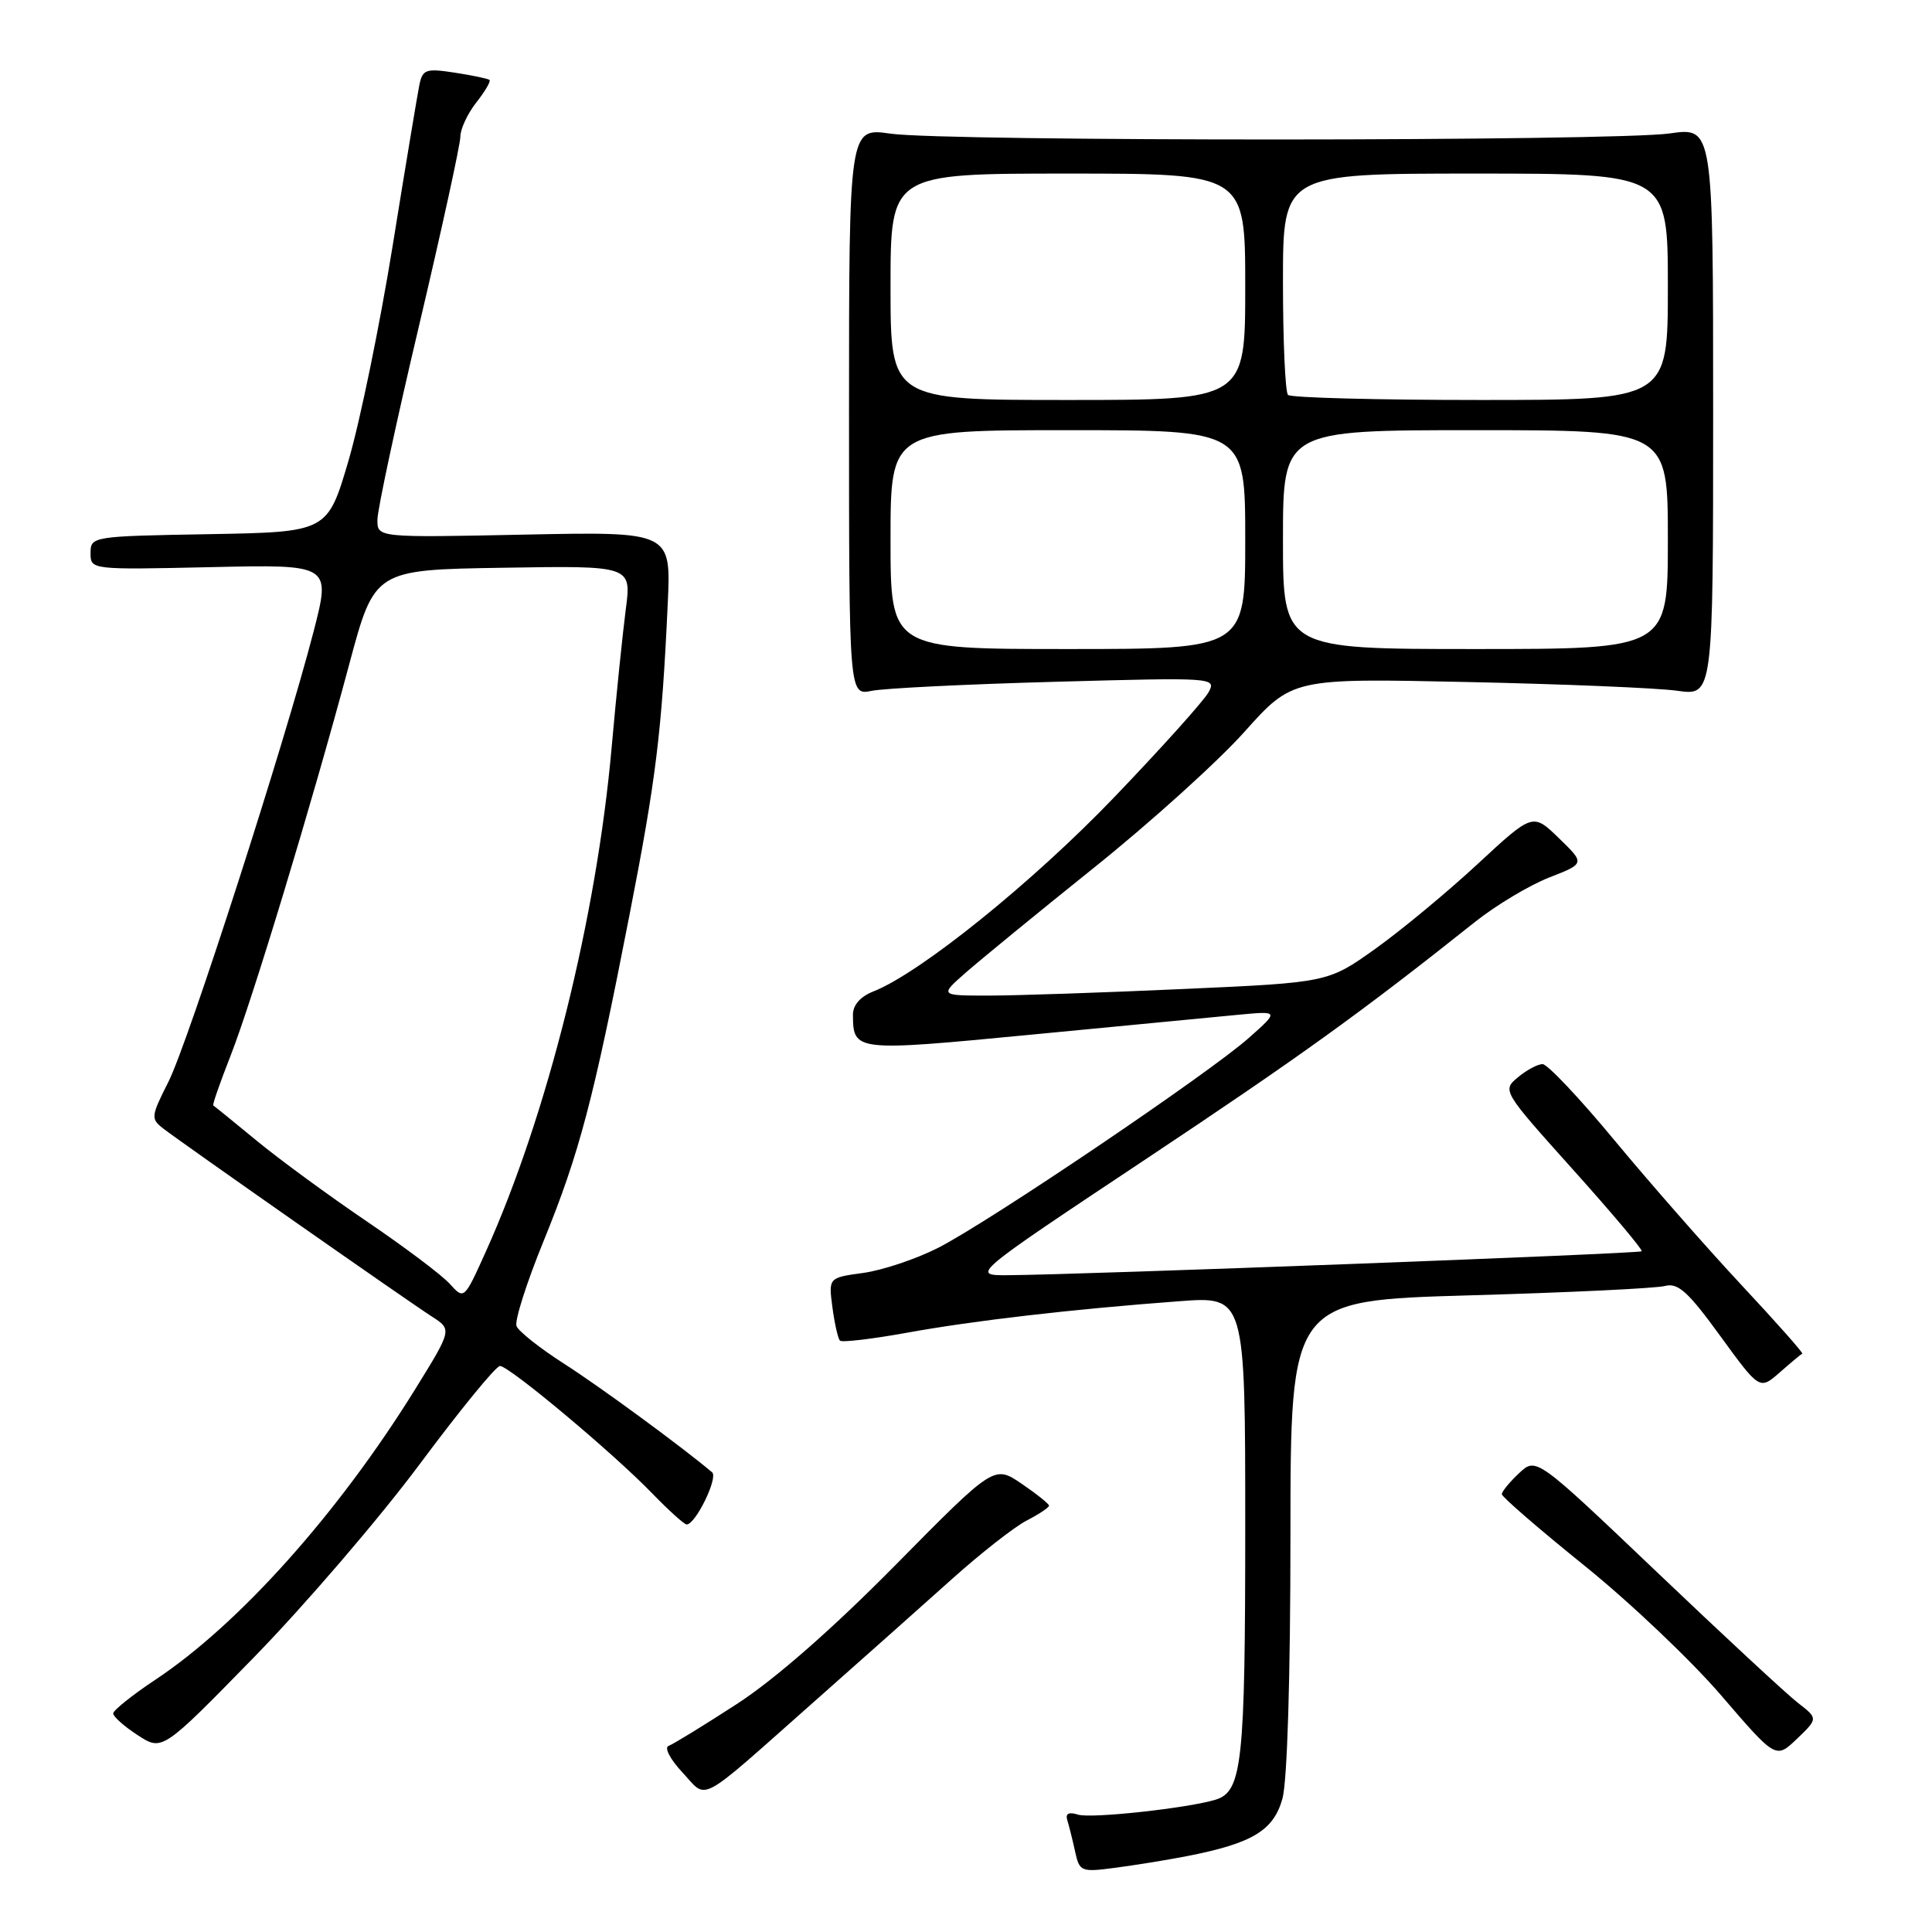<?xml version="1.0" encoding="UTF-8" standalone="no"?>
<!DOCTYPE svg PUBLIC "-//W3C//DTD SVG 1.1//EN" "http://www.w3.org/Graphics/SVG/1.1/DTD/svg11.dtd" >
<svg xmlns="http://www.w3.org/2000/svg" xmlns:xlink="http://www.w3.org/1999/xlink" version="1.1" viewBox="0 0 256 256">
 <g >
 <path fill="currentColor"
d=" M 157.26 245.95 C 165.95 244.25 168.75 242.56 169.93 238.33 C 170.57 236.00 170.99 222.29 170.99 203.41 C 171.00 172.32 171.00 172.32 194.75 171.64 C 207.81 171.27 219.45 170.71 220.61 170.40 C 222.34 169.94 223.67 171.14 227.94 177.02 C 233.16 184.19 233.16 184.19 235.83 181.85 C 237.30 180.56 238.64 179.44 238.81 179.36 C 238.97 179.29 235.35 175.19 230.75 170.27 C 226.15 165.34 218.61 156.74 213.98 151.16 C 209.36 145.57 205.04 141.00 204.40 141.00 C 203.75 141.00 202.28 141.79 201.13 142.75 C 199.04 144.49 199.08 144.56 208.44 154.99 C 213.62 160.76 217.71 165.62 217.53 165.80 C 217.21 166.12 143.26 168.91 133.58 168.97 C 128.66 169.00 128.66 169.00 151.59 153.75 C 172.38 139.92 180.33 134.19 195.50 122.12 C 198.25 119.94 202.64 117.31 205.26 116.28 C 210.03 114.42 210.03 114.42 206.57 111.07 C 203.11 107.71 203.11 107.71 195.80 114.48 C 191.79 118.20 185.68 123.26 182.24 125.72 C 175.97 130.19 175.97 130.19 156.74 131.05 C 146.16 131.53 134.57 131.92 131.00 131.92 C 124.50 131.92 124.50 131.92 128.00 128.85 C 129.93 127.16 137.57 120.90 145.00 114.94 C 152.43 108.99 161.37 100.91 164.88 96.99 C 171.25 89.87 171.25 89.87 194.38 90.37 C 207.09 90.64 219.64 91.16 222.25 91.53 C 227.00 92.20 227.00 92.20 227.00 54.53 C 227.00 16.86 227.00 16.86 221.25 17.68 C 213.89 18.73 125.29 18.76 118.00 17.71 C 112.50 16.92 112.50 16.92 112.50 54.54 C 112.50 92.15 112.50 92.15 115.50 91.54 C 117.15 91.20 128.11 90.66 139.85 90.34 C 160.85 89.76 161.19 89.78 160.15 91.71 C 159.58 92.79 153.95 99.06 147.65 105.63 C 136.85 116.90 121.93 128.93 115.75 131.36 C 114.00 132.05 113.01 133.17 113.02 134.47 C 113.05 139.33 113.24 139.35 136.62 137.10 C 148.66 135.94 160.97 134.76 164.00 134.47 C 169.50 133.95 169.50 133.95 165.50 137.51 C 160.22 142.21 130.93 162.00 124.24 165.38 C 121.35 166.84 116.92 168.32 114.38 168.67 C 109.78 169.30 109.78 169.30 110.30 173.23 C 110.59 175.40 111.04 177.38 111.30 177.64 C 111.56 177.90 115.54 177.43 120.14 176.60 C 129.06 174.98 142.02 173.48 156.25 172.42 C 165.00 171.76 165.00 171.76 165.00 202.33 C 165.00 233.55 164.59 237.37 161.10 238.46 C 157.48 239.58 144.56 241.00 142.85 240.45 C 141.61 240.06 141.15 240.30 141.42 241.18 C 141.65 241.91 142.11 243.76 142.45 245.31 C 143.04 248.01 143.23 248.09 147.78 247.49 C 150.38 247.15 154.64 246.46 157.26 245.95 Z  M 107.83 225.52 C 114.06 220.01 122.28 212.69 126.11 209.26 C 129.94 205.82 134.41 202.32 136.04 201.48 C 137.67 200.64 139.00 199.75 139.00 199.51 C 139.00 199.27 137.36 197.96 135.37 196.60 C 131.73 194.13 131.73 194.13 118.62 207.41 C 110.25 215.89 102.64 222.55 97.59 225.82 C 93.25 228.63 89.20 231.12 88.59 231.34 C 87.99 231.56 88.80 233.12 90.42 234.85 C 93.84 238.50 92.14 239.41 107.83 225.52 Z  M 238.20 225.61 C 236.72 224.46 228.31 216.66 219.53 208.29 C 203.55 193.07 203.55 193.07 201.28 195.21 C 200.02 196.39 199.00 197.64 199.00 197.99 C 199.00 198.34 203.92 202.60 209.94 207.45 C 215.96 212.30 224.12 220.05 228.09 224.68 C 235.31 233.08 235.31 233.08 238.11 230.40 C 240.91 227.71 240.91 227.71 238.20 225.61 Z  M 55.59 194.04 C 60.92 186.87 65.72 181.00 66.25 181.00 C 67.47 181.00 81.27 192.55 86.45 197.91 C 88.63 200.16 90.67 202.00 90.99 202.00 C 92.16 202.00 95.19 195.80 94.36 195.09 C 90.41 191.75 79.42 183.68 74.71 180.68 C 71.53 178.64 68.71 176.41 68.44 175.71 C 68.17 175.01 69.78 169.95 72.02 164.47 C 76.78 152.78 78.61 145.84 83.36 121.50 C 86.93 103.25 87.69 97.09 88.48 79.97 C 88.92 70.44 88.92 70.44 69.46 70.84 C 50.00 71.24 50.00 71.24 50.01 68.87 C 50.01 67.57 52.48 56.03 55.51 43.22 C 58.53 30.42 61.00 19.12 61.00 18.11 C 61.00 17.10 61.95 15.06 63.11 13.58 C 64.28 12.10 65.06 10.76 64.86 10.59 C 64.66 10.42 62.60 9.99 60.27 9.63 C 56.44 9.04 56.00 9.19 55.57 11.24 C 55.32 12.48 53.72 22.05 52.04 32.50 C 50.35 42.95 47.72 55.77 46.19 61.00 C 43.40 70.50 43.40 70.50 27.70 70.78 C 12.22 71.05 12.00 71.08 12.00 73.28 C 12.00 75.50 12.02 75.50 27.92 75.15 C 43.84 74.79 43.84 74.79 41.56 83.65 C 37.75 98.39 24.93 138.18 22.32 143.34 C 19.98 147.98 19.95 148.24 21.69 149.58 C 24.36 151.63 54.05 172.41 57.21 174.44 C 59.91 176.17 59.91 176.17 54.97 184.15 C 44.80 200.54 31.68 215.21 20.59 222.57 C 17.52 224.61 15.00 226.63 15.00 227.04 C 15.00 227.46 16.46 228.76 18.25 229.92 C 21.50 232.04 21.50 232.04 33.69 219.56 C 40.39 212.69 50.25 201.21 55.59 194.04 Z  M 118.00 71.50 C 118.00 57.00 118.00 57.00 141.50 57.00 C 165.00 57.00 165.00 57.00 165.00 71.50 C 165.00 86.00 165.00 86.00 141.50 86.00 C 118.00 86.00 118.00 86.00 118.00 71.50 Z  M 170.00 71.50 C 170.00 57.00 170.00 57.00 195.50 57.00 C 221.00 57.00 221.00 57.00 221.00 71.50 C 221.00 86.00 221.00 86.00 195.50 86.00 C 170.00 86.00 170.00 86.00 170.00 71.50 Z  M 118.00 38.00 C 118.00 23.00 118.00 23.00 141.50 23.00 C 165.00 23.00 165.00 23.00 165.00 38.00 C 165.00 53.00 165.00 53.00 141.50 53.00 C 118.00 53.00 118.00 53.00 118.00 38.00 Z  M 170.67 52.33 C 170.30 51.97 170.00 45.22 170.00 37.33 C 170.00 23.00 170.00 23.00 195.50 23.00 C 221.00 23.00 221.00 23.00 221.00 38.00 C 221.00 53.00 221.00 53.00 196.17 53.00 C 182.51 53.00 171.03 52.70 170.67 52.33 Z  M 59.60 170.12 C 58.56 168.96 53.61 165.24 48.60 161.84 C 43.60 158.45 37.02 153.63 34.00 151.14 C 30.98 148.65 28.39 146.55 28.26 146.48 C 28.12 146.41 29.15 143.46 30.54 139.92 C 33.40 132.64 41.29 106.63 46.28 88.00 C 49.63 75.50 49.63 75.50 66.66 75.23 C 83.68 74.95 83.68 74.95 82.92 80.73 C 82.51 83.90 81.66 92.12 81.05 99.00 C 79.04 121.64 72.52 147.77 64.37 165.86 C 61.50 172.22 61.50 172.22 59.60 170.12 Z "/>
</g>
</svg>